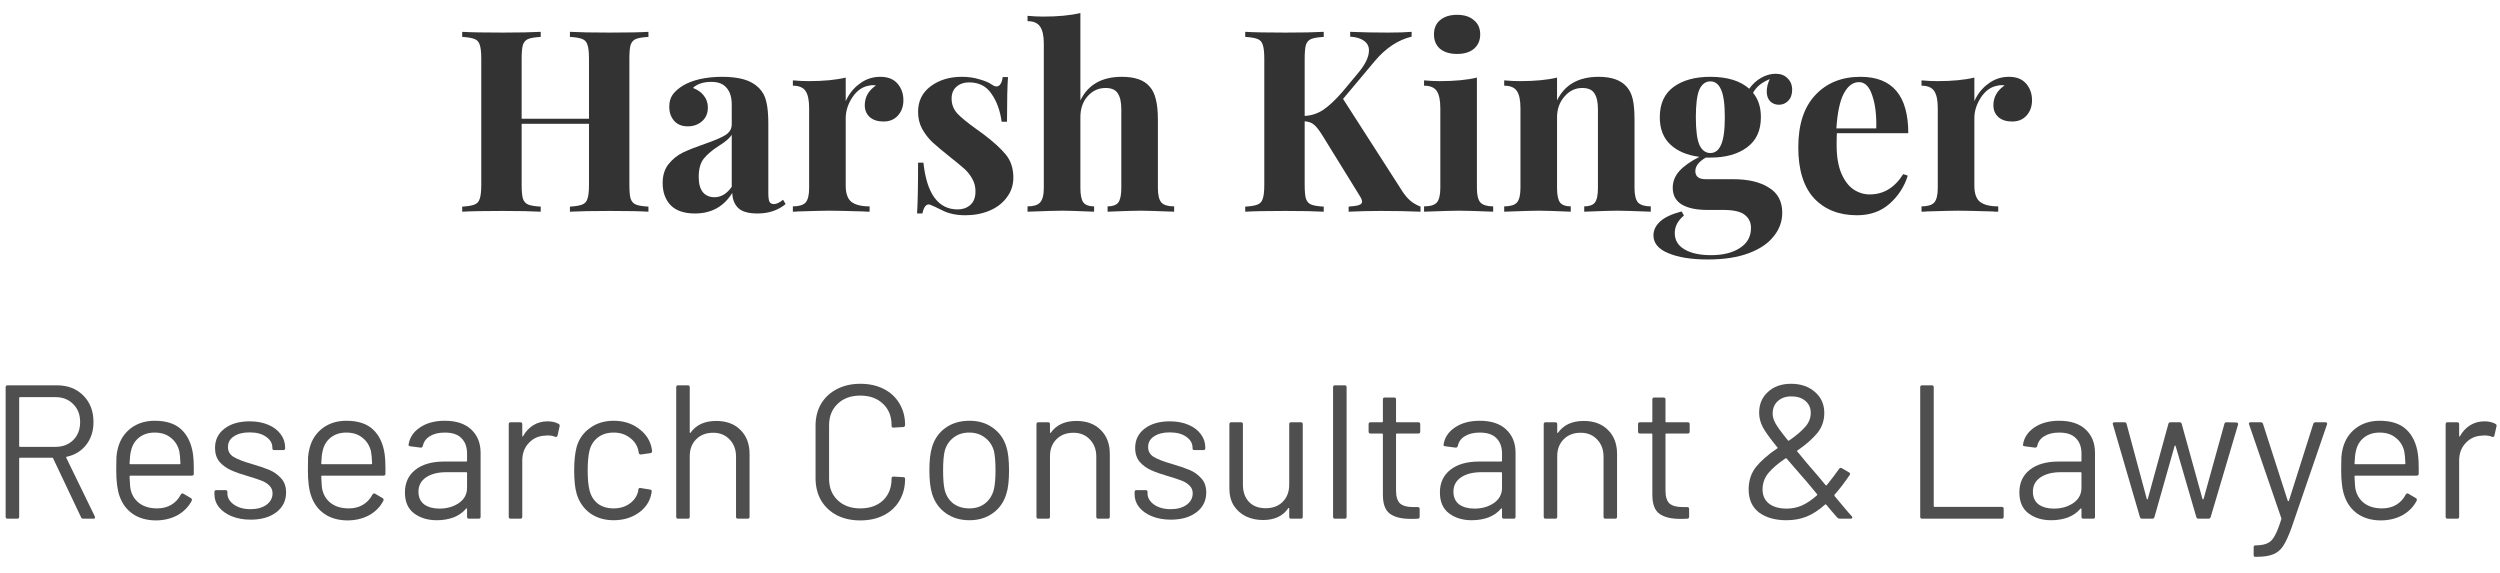 <svg width="109" height="25" viewBox="0 0 109 25" fill="none" xmlns="http://www.w3.org/2000/svg">
<path d="M28.272 1.609C28.021 1.624 27.84 1.654 27.729 1.698C27.618 1.742 27.541 1.827 27.496 1.953C27.459 2.078 27.441 2.281 27.441 2.562V8.056C27.441 8.337 27.459 8.54 27.496 8.665C27.541 8.791 27.618 8.876 27.729 8.92C27.84 8.965 28.021 8.994 28.272 9.009V9.23C27.91 9.208 27.349 9.197 26.588 9.197C25.842 9.197 25.262 9.208 24.849 9.23V9.009C25.093 8.994 25.27 8.965 25.381 8.92C25.499 8.876 25.576 8.791 25.613 8.665C25.658 8.54 25.68 8.337 25.68 8.056V5.398H22.744V8.056C22.744 8.337 22.763 8.54 22.8 8.665C22.844 8.791 22.922 8.876 23.032 8.92C23.143 8.965 23.324 8.994 23.575 9.009V9.23C23.176 9.208 22.619 9.197 21.902 9.197C21.112 9.197 20.529 9.208 20.152 9.23V9.009C20.396 8.994 20.573 8.965 20.684 8.92C20.802 8.876 20.88 8.791 20.917 8.665C20.961 8.54 20.983 8.337 20.983 8.056V2.562C20.983 2.281 20.961 2.078 20.917 1.953C20.88 1.827 20.802 1.742 20.684 1.698C20.573 1.654 20.396 1.624 20.152 1.609V1.388C20.529 1.41 21.112 1.421 21.902 1.421C22.619 1.421 23.176 1.41 23.575 1.388V1.609C23.324 1.624 23.143 1.654 23.032 1.698C22.922 1.742 22.844 1.827 22.8 1.953C22.763 2.078 22.744 2.281 22.744 2.562V5.176H25.68V2.562C25.68 2.281 25.658 2.078 25.613 1.953C25.576 1.827 25.499 1.742 25.381 1.698C25.27 1.654 25.093 1.624 24.849 1.609V1.388C25.262 1.41 25.842 1.421 26.588 1.421C27.349 1.421 27.91 1.41 28.272 1.388V1.609Z" fill="#333333"/>
<path d="M30.298 9.308C29.826 9.308 29.471 9.186 29.235 8.942C29.006 8.699 28.892 8.377 28.892 7.979C28.892 7.646 28.976 7.373 29.146 7.159C29.323 6.937 29.534 6.768 29.778 6.649C30.029 6.531 30.346 6.406 30.73 6.273C31.136 6.133 31.432 6.007 31.616 5.896C31.808 5.778 31.904 5.619 31.904 5.42V4.556C31.904 4.246 31.831 4.006 31.683 3.836C31.543 3.659 31.321 3.57 31.018 3.57C30.664 3.57 30.394 3.659 30.21 3.836C30.416 3.91 30.575 4.021 30.686 4.168C30.804 4.316 30.863 4.489 30.863 4.689C30.863 4.94 30.778 5.139 30.608 5.287C30.439 5.435 30.232 5.509 29.988 5.509C29.73 5.509 29.53 5.427 29.39 5.265C29.25 5.102 29.18 4.899 29.18 4.656C29.18 4.449 29.227 4.275 29.323 4.135C29.427 3.987 29.582 3.851 29.789 3.725C29.988 3.607 30.232 3.515 30.52 3.448C30.815 3.382 31.136 3.349 31.483 3.349C31.845 3.349 32.159 3.385 32.425 3.459C32.691 3.533 32.912 3.659 33.09 3.836C33.252 3.998 33.359 4.198 33.411 4.434C33.47 4.67 33.499 4.992 33.499 5.398V8.411C33.499 8.588 33.514 8.713 33.544 8.787C33.581 8.861 33.647 8.898 33.743 8.898C33.854 8.898 33.987 8.835 34.142 8.71L34.253 8.898C33.92 9.171 33.514 9.308 33.034 9.308C32.628 9.308 32.344 9.227 32.181 9.064C32.019 8.902 31.934 8.684 31.927 8.411C31.557 9.009 31.015 9.308 30.298 9.308ZM31.151 8.599C31.439 8.599 31.69 8.448 31.904 8.145V5.874C31.816 6.022 31.628 6.184 31.34 6.361C31.052 6.546 30.834 6.731 30.686 6.915C30.538 7.1 30.464 7.366 30.464 7.713C30.464 8.016 30.527 8.241 30.653 8.389C30.778 8.529 30.944 8.599 31.151 8.599Z" fill="#333333"/>
<path d="M38.38 3.349C38.712 3.349 38.963 3.448 39.133 3.648C39.303 3.847 39.388 4.087 39.388 4.368C39.388 4.641 39.307 4.866 39.144 5.043C38.989 5.213 38.782 5.298 38.524 5.298C38.273 5.298 38.073 5.235 37.926 5.11C37.778 4.977 37.704 4.803 37.704 4.589C37.704 4.235 37.867 3.947 38.191 3.725C38.162 3.718 38.118 3.714 38.059 3.714C37.985 3.714 37.926 3.721 37.881 3.736C37.601 3.781 37.361 3.95 37.161 4.246C36.969 4.541 36.873 4.844 36.873 5.154V8.089C36.873 8.429 36.955 8.665 37.117 8.798C37.287 8.931 37.553 8.998 37.915 8.998V9.23C37.811 9.23 37.726 9.227 37.66 9.219C36.907 9.197 36.404 9.186 36.153 9.186C35.954 9.186 35.5 9.197 34.791 9.219C34.732 9.227 34.658 9.23 34.569 9.23V8.998C34.835 8.998 35.02 8.942 35.123 8.832C35.227 8.713 35.278 8.503 35.278 8.2V4.711C35.278 4.371 35.227 4.124 35.123 3.969C35.02 3.814 34.835 3.736 34.569 3.736V3.504C34.806 3.526 35.035 3.537 35.256 3.537C35.913 3.537 36.452 3.485 36.873 3.382V4.412C37.014 4.094 37.217 3.84 37.483 3.648C37.748 3.448 38.047 3.349 38.38 3.349Z" fill="#333333"/>
<path d="M41.933 3.349C42.214 3.349 42.472 3.385 42.709 3.459C42.945 3.526 43.126 3.603 43.251 3.692C43.325 3.744 43.392 3.769 43.451 3.769C43.517 3.769 43.573 3.736 43.617 3.67C43.669 3.596 43.702 3.493 43.717 3.36H43.949C43.92 3.736 43.905 4.386 43.905 5.309H43.672C43.606 4.822 43.458 4.416 43.229 4.091C43.008 3.758 42.683 3.592 42.255 3.592C42.033 3.592 41.848 3.655 41.701 3.781C41.56 3.906 41.49 4.08 41.49 4.301C41.49 4.552 41.575 4.77 41.745 4.955C41.915 5.132 42.181 5.35 42.542 5.608L42.864 5.841C43.314 6.181 43.647 6.483 43.861 6.749C44.075 7.015 44.182 7.347 44.182 7.746C44.182 8.071 44.086 8.359 43.894 8.61C43.709 8.861 43.458 9.053 43.141 9.186C42.823 9.319 42.472 9.385 42.088 9.385C41.682 9.385 41.335 9.308 41.047 9.153C40.811 9.035 40.641 8.957 40.538 8.92C40.464 8.898 40.397 8.924 40.338 8.998C40.286 9.064 40.246 9.168 40.216 9.308H39.984C40.013 8.887 40.028 8.149 40.028 7.093H40.261C40.408 8.451 40.907 9.131 41.756 9.131C41.97 9.131 42.151 9.068 42.299 8.942C42.454 8.809 42.531 8.61 42.531 8.344C42.531 8.137 42.483 7.953 42.387 7.79C42.299 7.628 42.184 7.484 42.044 7.358C41.904 7.233 41.693 7.059 41.413 6.838C41.08 6.572 40.826 6.358 40.648 6.195C40.478 6.033 40.331 5.841 40.205 5.619C40.087 5.398 40.028 5.15 40.028 4.877C40.028 4.405 40.213 4.032 40.582 3.758C40.951 3.485 41.402 3.349 41.933 3.349Z" fill="#333333"/>
<path d="M47.105 4.379C47.438 3.692 48.039 3.349 48.911 3.349C49.487 3.349 49.893 3.493 50.129 3.781C50.255 3.921 50.343 4.105 50.395 4.334C50.454 4.556 50.484 4.851 50.484 5.221V8.2C50.484 8.503 50.535 8.713 50.639 8.832C50.742 8.942 50.927 8.998 51.193 8.998V9.23C50.425 9.201 49.937 9.186 49.73 9.186C49.479 9.186 48.999 9.201 48.291 9.23V8.998C48.512 8.998 48.667 8.942 48.756 8.832C48.844 8.713 48.889 8.503 48.889 8.2V4.755C48.889 4.453 48.837 4.224 48.734 4.069C48.638 3.913 48.46 3.836 48.202 3.836C47.892 3.836 47.63 3.958 47.415 4.201C47.209 4.438 47.105 4.741 47.105 5.11V8.2C47.105 8.503 47.15 8.713 47.238 8.832C47.327 8.942 47.482 8.998 47.703 8.998V9.23C46.995 9.201 46.537 9.186 46.33 9.186C46.079 9.186 45.569 9.201 44.801 9.23V8.998C45.06 8.998 45.241 8.942 45.344 8.832C45.455 8.713 45.51 8.503 45.51 8.2V1.897C45.51 1.558 45.455 1.31 45.344 1.155C45.241 1 45.06 0.923 44.801 0.923V0.69C45.038 0.712 45.267 0.723 45.488 0.723C46.13 0.723 46.67 0.672 47.105 0.568V4.379Z" fill="#333333"/>
<path d="M61.138 8.333C61.248 8.503 61.363 8.64 61.481 8.743C61.599 8.846 61.751 8.935 61.935 9.009V9.23C61.418 9.208 60.842 9.197 60.207 9.197C59.72 9.197 59.251 9.208 58.8 9.23V9.009C59.007 8.994 59.155 8.972 59.243 8.942C59.339 8.913 59.387 8.861 59.387 8.787C59.387 8.728 59.347 8.636 59.266 8.51L57.659 5.907C57.512 5.671 57.386 5.512 57.283 5.431C57.187 5.35 57.054 5.302 56.884 5.287V8.056C56.884 8.337 56.903 8.54 56.939 8.665C56.984 8.791 57.061 8.876 57.172 8.92C57.283 8.965 57.464 8.994 57.715 9.009V9.23C57.316 9.208 56.758 9.197 56.042 9.197C55.252 9.197 54.669 9.208 54.292 9.23V9.009C54.536 8.994 54.713 8.965 54.824 8.92C54.942 8.876 55.019 8.791 55.056 8.665C55.101 8.54 55.123 8.337 55.123 8.056V2.562C55.123 2.281 55.101 2.078 55.056 1.953C55.019 1.827 54.942 1.742 54.824 1.698C54.713 1.654 54.536 1.624 54.292 1.609V1.388C54.669 1.41 55.252 1.421 56.042 1.421C56.758 1.421 57.316 1.41 57.715 1.388V1.609C57.464 1.624 57.283 1.654 57.172 1.698C57.061 1.742 56.984 1.827 56.939 1.953C56.903 2.078 56.884 2.281 56.884 2.562V5.054C57.179 5.04 57.449 4.951 57.693 4.789C57.936 4.626 58.213 4.368 58.523 4.013L59.177 3.227C59.517 2.835 59.687 2.492 59.687 2.196C59.687 2.019 59.613 1.879 59.465 1.776C59.325 1.672 59.125 1.613 58.867 1.598V1.388C59.406 1.41 59.952 1.421 60.506 1.421C60.934 1.421 61.282 1.41 61.547 1.388V1.598C60.957 1.739 60.421 2.093 59.941 2.662L58.557 4.312L61.138 8.333Z" fill="#333333"/>
<path d="M63.529 0.646C63.839 0.646 64.083 0.723 64.26 0.878C64.444 1.026 64.537 1.233 64.537 1.499C64.537 1.764 64.444 1.975 64.26 2.13C64.083 2.278 63.839 2.352 63.529 2.352C63.219 2.352 62.971 2.278 62.787 2.13C62.609 1.975 62.521 1.764 62.521 1.499C62.521 1.233 62.609 1.026 62.787 0.878C62.971 0.723 63.219 0.646 63.529 0.646ZM64.393 8.2C64.393 8.503 64.444 8.713 64.548 8.832C64.659 8.942 64.843 8.998 65.102 8.998V9.23C64.363 9.201 63.872 9.186 63.628 9.186C63.4 9.186 62.886 9.201 62.089 9.23V8.998C62.355 8.998 62.539 8.942 62.643 8.832C62.746 8.713 62.798 8.503 62.798 8.2V4.711C62.798 4.371 62.746 4.124 62.643 3.969C62.539 3.814 62.355 3.736 62.089 3.736V3.504C62.325 3.526 62.554 3.537 62.776 3.537C63.433 3.537 63.972 3.485 64.393 3.382V8.2Z" fill="#333333"/>
<path d="M69.703 3.349C70.265 3.349 70.671 3.493 70.922 3.781C71.047 3.921 71.136 4.102 71.188 4.323C71.239 4.545 71.265 4.844 71.265 5.221V8.2C71.265 8.503 71.317 8.713 71.42 8.832C71.531 8.942 71.716 8.998 71.974 8.998V9.23C71.236 9.201 70.748 9.186 70.512 9.186C70.29 9.186 69.81 9.201 69.072 9.23V8.998C69.293 8.998 69.449 8.942 69.537 8.832C69.626 8.713 69.67 8.503 69.67 8.2V4.755C69.67 4.453 69.618 4.224 69.515 4.069C69.419 3.913 69.242 3.836 68.983 3.836C68.681 3.836 68.422 3.961 68.208 4.213C67.994 4.456 67.887 4.759 67.887 5.121V8.2C67.887 8.503 67.931 8.713 68.02 8.832C68.108 8.942 68.263 8.998 68.485 8.998V9.23C67.805 9.201 67.348 9.186 67.111 9.186C66.89 9.186 66.38 9.201 65.583 9.23V8.998C65.849 8.998 66.033 8.942 66.137 8.832C66.24 8.713 66.292 8.503 66.292 8.2V4.711C66.292 4.371 66.24 4.124 66.137 3.969C66.033 3.814 65.849 3.736 65.583 3.736V3.504C65.819 3.526 66.048 3.537 66.269 3.537C66.927 3.537 67.466 3.485 67.887 3.382V4.379C68.219 3.692 68.825 3.349 69.703 3.349Z" fill="#333333"/>
<path d="M77.562 4.567C77.414 4.567 77.288 4.519 77.185 4.423C77.082 4.32 77.03 4.176 77.03 3.991C77.03 3.814 77.074 3.633 77.163 3.448C76.986 3.522 76.838 3.607 76.72 3.703C76.609 3.792 76.513 3.906 76.432 4.046C76.661 4.32 76.775 4.674 76.775 5.11C76.775 5.693 76.572 6.133 76.166 6.428C75.767 6.723 75.236 6.871 74.571 6.871H74.371C74.069 7.048 73.917 7.244 73.917 7.458C73.917 7.694 74.065 7.813 74.36 7.813H75.568C76.218 7.813 76.735 7.934 77.119 8.178C77.51 8.414 77.706 8.78 77.706 9.275C77.706 9.651 77.584 9.991 77.34 10.294C77.104 10.604 76.742 10.851 76.254 11.036C75.767 11.221 75.169 11.313 74.46 11.313C73.744 11.313 73.168 11.221 72.732 11.036C72.304 10.859 72.09 10.6 72.09 10.261C72.09 10.032 72.193 9.825 72.4 9.64C72.606 9.463 72.913 9.323 73.319 9.219L73.419 9.397C73.153 9.618 73.02 9.873 73.02 10.161C73.02 10.471 73.16 10.707 73.441 10.87C73.722 11.04 74.109 11.125 74.604 11.125C75.121 11.125 75.538 11.021 75.856 10.814C76.181 10.608 76.343 10.316 76.343 9.939C76.343 9.696 76.251 9.504 76.066 9.363C75.889 9.223 75.575 9.153 75.125 9.153H74.438C73.965 9.153 73.596 9.075 73.33 8.92C73.064 8.758 72.931 8.514 72.931 8.189C72.931 7.916 73.027 7.672 73.219 7.458C73.411 7.244 73.703 7.037 74.094 6.838C73.563 6.771 73.142 6.594 72.832 6.306C72.522 6.018 72.367 5.619 72.367 5.11C72.367 4.526 72.566 4.087 72.965 3.792C73.371 3.496 73.906 3.349 74.571 3.349C75.309 3.349 75.874 3.522 76.266 3.869C76.406 3.67 76.579 3.511 76.786 3.393C76.993 3.275 77.204 3.216 77.418 3.216C77.639 3.216 77.813 3.282 77.938 3.415C78.071 3.541 78.138 3.707 78.138 3.913C78.138 4.12 78.079 4.283 77.96 4.401C77.85 4.512 77.717 4.567 77.562 4.567ZM74.571 6.672C74.778 6.672 74.933 6.553 75.036 6.317C75.147 6.081 75.202 5.678 75.202 5.11C75.202 4.541 75.147 4.139 75.036 3.902C74.933 3.666 74.778 3.548 74.571 3.548C74.364 3.548 74.205 3.666 74.094 3.902C73.991 4.139 73.939 4.541 73.939 5.11C73.939 5.678 73.991 6.081 74.094 6.317C74.205 6.553 74.364 6.672 74.571 6.672Z" fill="#333333"/>
<path d="M81.517 8.477C82.123 8.477 82.61 8.182 82.98 7.591L83.179 7.657C83.031 8.137 82.765 8.547 82.381 8.887C82.005 9.219 81.532 9.385 80.963 9.385C80.181 9.385 79.557 9.138 79.091 8.643C78.634 8.141 78.405 7.403 78.405 6.428C78.405 5.431 78.652 4.67 79.147 4.146C79.642 3.614 80.299 3.349 81.119 3.349C82.507 3.349 83.201 4.168 83.201 5.808H80.088C80.081 5.918 80.077 6.092 80.077 6.328C80.077 6.816 80.144 7.222 80.277 7.547C80.417 7.872 80.594 8.108 80.808 8.256C81.03 8.403 81.266 8.477 81.517 8.477ZM81.052 3.581C80.786 3.581 80.565 3.747 80.388 4.08C80.218 4.405 80.111 4.91 80.066 5.597H81.805C81.82 5.014 81.761 4.534 81.628 4.157C81.503 3.773 81.311 3.581 81.052 3.581Z" fill="#333333"/>
<path d="M87.588 3.349C87.92 3.349 88.171 3.448 88.341 3.648C88.511 3.847 88.596 4.087 88.596 4.368C88.596 4.641 88.515 4.866 88.352 5.043C88.197 5.213 87.99 5.298 87.732 5.298C87.481 5.298 87.282 5.235 87.134 5.11C86.986 4.977 86.912 4.803 86.912 4.589C86.912 4.235 87.075 3.947 87.4 3.725C87.37 3.718 87.326 3.714 87.267 3.714C87.193 3.714 87.134 3.721 87.09 3.736C86.809 3.781 86.569 3.95 86.37 4.246C86.178 4.541 86.082 4.844 86.082 5.154V8.089C86.082 8.429 86.163 8.665 86.325 8.798C86.495 8.931 86.761 8.998 87.123 8.998V9.23C87.019 9.23 86.934 9.227 86.868 9.219C86.115 9.197 85.613 9.186 85.362 9.186C85.162 9.186 84.708 9.197 83.999 9.219C83.94 9.227 83.866 9.23 83.778 9.23V8.998C84.043 8.998 84.228 8.942 84.331 8.832C84.435 8.713 84.487 8.503 84.487 8.2V4.711C84.487 4.371 84.435 4.124 84.331 3.969C84.228 3.814 84.043 3.736 83.778 3.736V3.504C84.014 3.526 84.243 3.537 84.464 3.537C85.122 3.537 85.661 3.485 86.082 3.382V4.412C86.222 4.094 86.425 3.84 86.691 3.648C86.957 3.448 87.256 3.349 87.588 3.349Z" fill="#333333"/>
<path d="M3.636 22.615C3.586 22.615 3.553 22.596 3.536 22.557L2.315 19.982C2.309 19.965 2.298 19.957 2.281 19.957H0.869C0.847 19.957 0.836 19.968 0.836 19.99V22.532C0.836 22.587 0.808 22.615 0.753 22.615H0.329C0.274 22.615 0.246 22.587 0.246 22.532V16.883C0.246 16.827 0.274 16.8 0.329 16.8H2.481C2.957 16.8 3.342 16.949 3.636 17.248C3.929 17.542 4.076 17.927 4.076 18.403C4.076 18.791 3.971 19.12 3.76 19.392C3.55 19.663 3.265 19.838 2.905 19.915C2.882 19.926 2.877 19.94 2.888 19.957L4.134 22.515C4.14 22.526 4.142 22.54 4.142 22.557C4.142 22.596 4.12 22.615 4.076 22.615H3.636ZM0.869 17.315C0.847 17.315 0.836 17.326 0.836 17.348V19.45C0.836 19.472 0.847 19.483 0.869 19.483H2.414C2.736 19.483 2.996 19.383 3.195 19.184C3.395 18.985 3.494 18.724 3.494 18.403C3.494 18.082 3.395 17.822 3.195 17.622C2.996 17.417 2.736 17.315 2.414 17.315H0.869Z" fill="#4F4F4F"/>
<path d="M8.416 19.807C8.438 19.962 8.449 20.156 8.449 20.389V20.654C8.449 20.71 8.421 20.738 8.366 20.738H5.682C5.66 20.738 5.649 20.749 5.649 20.771C5.66 21.076 5.677 21.272 5.699 21.361C5.76 21.61 5.89 21.806 6.09 21.951C6.289 22.095 6.544 22.166 6.854 22.166C7.086 22.166 7.291 22.114 7.469 22.009C7.646 21.904 7.784 21.754 7.884 21.56C7.917 21.51 7.956 21.499 8 21.527L8.324 21.718C8.369 21.746 8.38 21.784 8.358 21.834C8.219 22.1 8.011 22.311 7.734 22.466C7.458 22.615 7.139 22.69 6.779 22.69C6.386 22.684 6.056 22.59 5.79 22.407C5.525 22.225 5.334 21.97 5.217 21.643C5.118 21.377 5.068 20.995 5.068 20.497C5.068 20.264 5.07 20.076 5.076 19.932C5.087 19.782 5.109 19.649 5.142 19.533C5.237 19.173 5.425 18.885 5.707 18.669C5.995 18.453 6.342 18.345 6.746 18.345C7.25 18.345 7.638 18.472 7.909 18.727C8.18 18.982 8.349 19.342 8.416 19.807ZM6.746 18.86C6.474 18.86 6.247 18.932 6.065 19.076C5.887 19.215 5.771 19.403 5.716 19.641C5.682 19.757 5.66 19.946 5.649 20.206C5.649 20.228 5.66 20.239 5.682 20.239H7.834C7.856 20.239 7.867 20.228 7.867 20.206C7.856 19.957 7.84 19.779 7.818 19.674C7.757 19.425 7.632 19.228 7.444 19.084C7.261 18.935 7.028 18.86 6.746 18.86Z" fill="#4F4F4F"/>
<path d="M10.928 22.657C10.618 22.657 10.341 22.607 10.097 22.507C9.859 22.407 9.674 22.274 9.541 22.108C9.413 21.942 9.35 21.757 9.35 21.552V21.452C9.35 21.397 9.377 21.369 9.433 21.369H9.831C9.887 21.369 9.915 21.397 9.915 21.452V21.518C9.915 21.701 10.009 21.862 10.197 22C10.391 22.133 10.632 22.2 10.92 22.2C11.208 22.2 11.44 22.136 11.618 22.009C11.795 21.876 11.883 21.71 11.883 21.51C11.883 21.372 11.836 21.258 11.742 21.17C11.654 21.081 11.546 21.012 11.418 20.962C11.296 20.912 11.105 20.848 10.845 20.771C10.535 20.682 10.28 20.594 10.081 20.505C9.881 20.416 9.712 20.294 9.574 20.14C9.441 19.979 9.375 19.777 9.375 19.533C9.375 19.178 9.513 18.896 9.79 18.686C10.067 18.475 10.432 18.37 10.887 18.37C11.191 18.37 11.46 18.42 11.692 18.519C11.931 18.619 12.113 18.758 12.241 18.935C12.368 19.107 12.432 19.3 12.432 19.516V19.541C12.432 19.597 12.404 19.624 12.349 19.624H11.958C11.903 19.624 11.875 19.597 11.875 19.541V19.516C11.875 19.328 11.784 19.17 11.601 19.043C11.424 18.915 11.183 18.852 10.878 18.852C10.596 18.852 10.369 18.91 10.197 19.026C10.025 19.137 9.939 19.292 9.939 19.491C9.939 19.68 10.023 19.824 10.189 19.924C10.355 20.023 10.612 20.123 10.961 20.223C11.283 20.317 11.543 20.405 11.742 20.488C11.942 20.572 12.113 20.693 12.257 20.854C12.401 21.009 12.473 21.214 12.473 21.469C12.473 21.829 12.332 22.117 12.05 22.333C11.767 22.549 11.393 22.657 10.928 22.657Z" fill="#4F4F4F"/>
<path d="M16.772 19.807C16.794 19.962 16.805 20.156 16.805 20.389V20.654C16.805 20.71 16.778 20.738 16.722 20.738H14.039C14.017 20.738 14.006 20.749 14.006 20.771C14.017 21.076 14.033 21.272 14.056 21.361C14.116 21.61 14.247 21.806 14.446 21.951C14.645 22.095 14.9 22.166 15.21 22.166C15.443 22.166 15.648 22.114 15.825 22.009C16.002 21.904 16.141 21.754 16.241 21.56C16.274 21.51 16.312 21.499 16.357 21.527L16.681 21.718C16.725 21.746 16.736 21.784 16.714 21.834C16.576 22.1 16.368 22.311 16.091 22.466C15.814 22.615 15.495 22.69 15.136 22.69C14.742 22.684 14.413 22.59 14.147 22.407C13.881 22.225 13.69 21.97 13.574 21.643C13.474 21.377 13.424 20.995 13.424 20.497C13.424 20.264 13.427 20.076 13.432 19.932C13.444 19.782 13.466 19.649 13.499 19.533C13.593 19.173 13.781 18.885 14.064 18.669C14.352 18.453 14.698 18.345 15.102 18.345C15.606 18.345 15.994 18.472 16.265 18.727C16.537 18.982 16.706 19.342 16.772 19.807ZM15.102 18.86C14.831 18.86 14.604 18.932 14.421 19.076C14.244 19.215 14.127 19.403 14.072 19.641C14.039 19.757 14.017 19.946 14.006 20.206C14.006 20.228 14.017 20.239 14.039 20.239H16.191C16.213 20.239 16.224 20.228 16.224 20.206C16.213 19.957 16.196 19.779 16.174 19.674C16.113 19.425 15.988 19.228 15.8 19.084C15.617 18.935 15.385 18.86 15.102 18.86Z" fill="#4F4F4F"/>
<path d="M19.392 18.345C19.89 18.345 20.275 18.472 20.547 18.727C20.818 18.982 20.954 19.32 20.954 19.741V22.532C20.954 22.587 20.926 22.615 20.87 22.615H20.447C20.391 22.615 20.364 22.587 20.364 22.532V22.192C20.364 22.18 20.358 22.172 20.347 22.166C20.342 22.161 20.333 22.164 20.322 22.175C20.184 22.341 20.004 22.468 19.782 22.557C19.561 22.64 19.314 22.682 19.043 22.682C18.65 22.682 18.32 22.582 18.054 22.383C17.788 22.183 17.655 21.878 17.655 21.469C17.655 21.053 17.805 20.727 18.104 20.488C18.409 20.245 18.83 20.123 19.367 20.123H20.331C20.353 20.123 20.364 20.112 20.364 20.09V19.774C20.364 19.491 20.283 19.27 20.123 19.109C19.968 18.943 19.724 18.86 19.392 18.86C19.126 18.86 18.91 18.913 18.744 19.018C18.578 19.118 18.475 19.259 18.436 19.442C18.42 19.497 18.387 19.522 18.337 19.516L17.888 19.458C17.827 19.447 17.802 19.425 17.813 19.392C17.858 19.082 18.024 18.83 18.312 18.636C18.6 18.442 18.96 18.345 19.392 18.345ZM19.159 22.175C19.486 22.175 19.768 22.095 20.006 21.934C20.245 21.768 20.364 21.546 20.364 21.269V20.621C20.364 20.599 20.353 20.588 20.331 20.588H19.458C19.093 20.588 18.799 20.663 18.578 20.812C18.356 20.962 18.245 21.17 18.245 21.436C18.245 21.679 18.328 21.865 18.494 21.992C18.666 22.114 18.888 22.175 19.159 22.175Z" fill="#4F4F4F"/>
<path d="M23.876 18.37C24.059 18.37 24.216 18.406 24.349 18.478C24.394 18.5 24.41 18.536 24.399 18.586L24.308 18.993C24.291 19.048 24.255 19.065 24.2 19.043C24.106 19.004 23.998 18.985 23.876 18.985L23.768 18.993C23.48 19.004 23.242 19.112 23.053 19.317C22.865 19.516 22.771 19.771 22.771 20.081V22.532C22.771 22.587 22.743 22.615 22.688 22.615H22.264C22.209 22.615 22.181 22.587 22.181 22.532V18.494C22.181 18.439 22.209 18.411 22.264 18.411H22.688C22.743 18.411 22.771 18.439 22.771 18.494V19.001C22.771 19.018 22.774 19.029 22.779 19.035C22.79 19.035 22.799 19.029 22.804 19.018C22.92 18.813 23.067 18.655 23.244 18.544C23.427 18.428 23.638 18.37 23.876 18.37Z" fill="#4F4F4F"/>
<path d="M26.753 22.682C26.355 22.682 26.011 22.579 25.723 22.374C25.441 22.164 25.247 21.881 25.142 21.527C25.07 21.283 25.034 20.94 25.034 20.497C25.034 20.098 25.07 19.76 25.142 19.483C25.241 19.14 25.435 18.866 25.723 18.661C26.011 18.45 26.355 18.345 26.753 18.345C27.158 18.345 27.507 18.447 27.8 18.652C28.099 18.857 28.293 19.112 28.382 19.417C28.409 19.516 28.426 19.599 28.431 19.666V19.683C28.431 19.721 28.407 19.746 28.357 19.757L27.941 19.816H27.925C27.886 19.816 27.861 19.791 27.85 19.741L27.825 19.616C27.775 19.406 27.653 19.228 27.459 19.084C27.266 18.935 27.03 18.86 26.753 18.86C26.477 18.86 26.244 18.935 26.055 19.084C25.873 19.228 25.754 19.422 25.698 19.666C25.648 19.876 25.623 20.156 25.623 20.505C25.623 20.87 25.648 21.153 25.698 21.352C25.754 21.602 25.873 21.801 26.055 21.951C26.244 22.095 26.477 22.166 26.753 22.166C27.025 22.166 27.257 22.097 27.451 21.959C27.651 21.815 27.775 21.632 27.825 21.41V21.377L27.833 21.344C27.839 21.289 27.872 21.267 27.933 21.278L28.34 21.344C28.395 21.355 28.421 21.386 28.415 21.436L28.382 21.602C28.299 21.923 28.108 22.183 27.808 22.383C27.509 22.582 27.158 22.682 26.753 22.682Z" fill="#4F4F4F"/>
<path d="M31.227 18.353C31.67 18.353 32.022 18.483 32.282 18.744C32.548 19.004 32.681 19.353 32.681 19.791V22.532C32.681 22.587 32.654 22.615 32.598 22.615H32.174C32.119 22.615 32.091 22.587 32.091 22.532V19.907C32.091 19.602 31.997 19.353 31.809 19.159C31.626 18.965 31.388 18.868 31.094 18.868C30.79 18.868 30.543 18.962 30.355 19.151C30.167 19.339 30.073 19.586 30.073 19.89V22.532C30.073 22.587 30.045 22.615 29.989 22.615H29.566C29.51 22.615 29.483 22.587 29.483 22.532V16.883C29.483 16.827 29.51 16.8 29.566 16.8H29.989C30.045 16.8 30.073 16.827 30.073 16.883V18.852C30.073 18.863 30.075 18.871 30.081 18.877C30.092 18.882 30.1 18.879 30.106 18.868C30.349 18.525 30.723 18.353 31.227 18.353Z" fill="#4F4F4F"/>
<path d="M37.51 22.69C37.123 22.69 36.782 22.615 36.488 22.466C36.195 22.311 35.965 22.095 35.799 21.818C35.638 21.535 35.558 21.211 35.558 20.846V18.561C35.558 18.201 35.638 17.883 35.799 17.606C35.965 17.329 36.195 17.115 36.488 16.966C36.782 16.811 37.123 16.733 37.51 16.733C37.898 16.733 38.239 16.808 38.532 16.958C38.826 17.107 39.053 17.318 39.213 17.589C39.379 17.86 39.462 18.173 39.462 18.528C39.462 18.555 39.454 18.578 39.438 18.594C39.421 18.611 39.402 18.619 39.379 18.619L38.956 18.644C38.9 18.644 38.873 18.619 38.873 18.569V18.544C38.873 18.151 38.748 17.838 38.499 17.606C38.249 17.367 37.92 17.248 37.51 17.248C37.1 17.248 36.771 17.367 36.522 17.606C36.272 17.844 36.148 18.157 36.148 18.544V20.87C36.148 21.258 36.272 21.571 36.522 21.809C36.771 22.047 37.1 22.166 37.51 22.166C37.92 22.166 38.249 22.05 38.499 21.818C38.748 21.579 38.873 21.264 38.873 20.87V20.854C38.873 20.804 38.9 20.779 38.956 20.779L39.379 20.804C39.435 20.804 39.462 20.829 39.462 20.879C39.462 21.239 39.379 21.557 39.213 21.834C39.053 22.106 38.826 22.316 38.532 22.466C38.239 22.615 37.898 22.69 37.51 22.69Z" fill="#4F4F4F"/>
<path d="M42.266 22.682C41.867 22.682 41.524 22.579 41.236 22.374C40.948 22.169 40.748 21.887 40.638 21.527C40.56 21.272 40.521 20.931 40.521 20.505C40.521 20.078 40.56 19.741 40.638 19.491C40.743 19.137 40.939 18.857 41.227 18.652C41.515 18.447 41.864 18.345 42.274 18.345C42.667 18.345 43.005 18.447 43.288 18.652C43.576 18.857 43.772 19.134 43.878 19.483C43.955 19.721 43.994 20.062 43.994 20.505C43.994 20.954 43.955 21.294 43.878 21.527C43.772 21.887 43.576 22.169 43.288 22.374C43.005 22.579 42.665 22.682 42.266 22.682ZM42.266 22.166C42.532 22.166 42.759 22.095 42.947 21.951C43.135 21.801 43.263 21.602 43.329 21.352C43.379 21.153 43.404 20.873 43.404 20.513C43.404 20.148 43.382 19.868 43.338 19.674C43.271 19.425 43.141 19.228 42.947 19.084C42.759 18.935 42.529 18.86 42.258 18.86C41.986 18.86 41.756 18.935 41.568 19.084C41.38 19.228 41.252 19.425 41.186 19.674C41.142 19.868 41.119 20.148 41.119 20.513C41.119 20.879 41.142 21.159 41.186 21.352C41.247 21.602 41.371 21.801 41.56 21.951C41.754 22.095 41.989 22.166 42.266 22.166Z" fill="#4F4F4F"/>
<path d="M46.934 18.353C47.377 18.353 47.729 18.483 47.989 18.744C48.255 19.004 48.388 19.353 48.388 19.791V22.532C48.388 22.587 48.36 22.615 48.305 22.615H47.881C47.826 22.615 47.798 22.587 47.798 22.532V19.907C47.798 19.602 47.704 19.353 47.516 19.159C47.333 18.965 47.095 18.868 46.801 18.868C46.497 18.868 46.25 18.962 46.062 19.151C45.874 19.339 45.779 19.586 45.779 19.89V22.532C45.779 22.587 45.752 22.615 45.696 22.615H45.273C45.217 22.615 45.19 22.587 45.19 22.532V18.494C45.19 18.439 45.217 18.411 45.273 18.411H45.696C45.752 18.411 45.779 18.439 45.779 18.494V18.852C45.779 18.863 45.782 18.871 45.788 18.877C45.799 18.882 45.807 18.879 45.813 18.868C46.056 18.525 46.43 18.353 46.934 18.353Z" fill="#4F4F4F"/>
<path d="M51.047 22.657C50.737 22.657 50.46 22.607 50.216 22.507C49.978 22.407 49.793 22.274 49.66 22.108C49.532 21.942 49.469 21.757 49.469 21.552V21.452C49.469 21.397 49.496 21.369 49.552 21.369H49.95C50.006 21.369 50.033 21.397 50.033 21.452V21.518C50.033 21.701 50.128 21.862 50.316 22C50.51 22.133 50.751 22.2 51.039 22.2C51.327 22.2 51.559 22.136 51.737 22.009C51.914 21.876 52.002 21.71 52.002 21.51C52.002 21.372 51.955 21.258 51.861 21.17C51.773 21.081 51.665 21.012 51.537 20.962C51.415 20.912 51.224 20.848 50.964 20.771C50.654 20.682 50.399 20.594 50.2 20.505C50 20.416 49.831 20.294 49.693 20.14C49.56 19.979 49.493 19.777 49.493 19.533C49.493 19.178 49.632 18.896 49.909 18.686C50.186 18.475 50.551 18.37 51.005 18.37C51.31 18.37 51.579 18.42 51.811 18.519C52.05 18.619 52.232 18.758 52.36 18.935C52.487 19.107 52.551 19.3 52.551 19.516V19.541C52.551 19.597 52.523 19.624 52.468 19.624H52.077C52.022 19.624 51.994 19.597 51.994 19.541V19.516C51.994 19.328 51.903 19.17 51.72 19.043C51.543 18.915 51.302 18.852 50.997 18.852C50.715 18.852 50.488 18.91 50.316 19.026C50.144 19.137 50.058 19.292 50.058 19.491C50.058 19.68 50.142 19.824 50.308 19.924C50.474 20.023 50.731 20.123 51.08 20.223C51.401 20.317 51.662 20.405 51.861 20.488C52.061 20.572 52.232 20.693 52.376 20.854C52.52 21.009 52.592 21.214 52.592 21.469C52.592 21.829 52.451 22.117 52.169 22.333C51.886 22.549 51.512 22.657 51.047 22.657Z" fill="#4F4F4F"/>
<path d="M56.21 18.494C56.21 18.439 56.237 18.411 56.293 18.411H56.717C56.772 18.411 56.8 18.439 56.8 18.494V22.532C56.8 22.587 56.772 22.615 56.717 22.615H56.293C56.237 22.615 56.21 22.587 56.21 22.532V22.175C56.21 22.164 56.204 22.155 56.193 22.15C56.182 22.144 56.174 22.147 56.168 22.158C55.936 22.502 55.567 22.673 55.063 22.673C54.797 22.673 54.551 22.621 54.324 22.515C54.102 22.405 53.925 22.247 53.792 22.042C53.665 21.837 53.601 21.59 53.601 21.302V18.494C53.601 18.439 53.629 18.411 53.684 18.411H54.108C54.163 18.411 54.191 18.439 54.191 18.494V21.128C54.191 21.444 54.28 21.696 54.457 21.884C54.634 22.067 54.875 22.158 55.18 22.158C55.495 22.158 55.745 22.064 55.927 21.876C56.116 21.688 56.21 21.438 56.21 21.128V18.494Z" fill="#4F4F4F"/>
<path d="M58.205 22.615C58.149 22.615 58.122 22.587 58.122 22.532V16.883C58.122 16.827 58.149 16.8 58.205 16.8H58.629C58.684 16.8 58.712 16.827 58.712 16.883V22.532C58.712 22.587 58.684 22.615 58.629 22.615H58.205Z" fill="#4F4F4F"/>
<path d="M61.922 18.819C61.922 18.874 61.895 18.902 61.839 18.902H60.9C60.878 18.902 60.867 18.913 60.867 18.935V21.386C60.867 21.651 60.925 21.84 61.042 21.951C61.163 22.056 61.352 22.108 61.607 22.108H61.814C61.87 22.108 61.897 22.136 61.897 22.192V22.532C61.897 22.587 61.87 22.615 61.814 22.615C61.748 22.621 61.645 22.623 61.507 22.623C61.108 22.623 60.806 22.549 60.601 22.399C60.396 22.25 60.294 21.973 60.294 21.568V18.935C60.294 18.913 60.283 18.902 60.261 18.902H59.754C59.699 18.902 59.671 18.874 59.671 18.819V18.494C59.671 18.439 59.699 18.411 59.754 18.411H60.261C60.283 18.411 60.294 18.4 60.294 18.378V17.415C60.294 17.359 60.322 17.331 60.377 17.331H60.784C60.84 17.331 60.867 17.359 60.867 17.415V18.378C60.867 18.4 60.878 18.411 60.9 18.411H61.839C61.895 18.411 61.922 18.439 61.922 18.494V18.819Z" fill="#4F4F4F"/>
<path d="M64.516 18.345C65.015 18.345 65.4 18.472 65.671 18.727C65.943 18.982 66.078 19.32 66.078 19.741V22.532C66.078 22.587 66.051 22.615 65.995 22.615H65.572C65.516 22.615 65.488 22.587 65.488 22.532V22.192C65.488 22.18 65.483 22.172 65.472 22.166C65.466 22.161 65.458 22.164 65.447 22.175C65.308 22.341 65.128 22.468 64.907 22.557C64.685 22.64 64.439 22.682 64.168 22.682C63.774 22.682 63.445 22.582 63.179 22.383C62.913 22.183 62.78 21.878 62.78 21.469C62.78 21.053 62.93 20.727 63.229 20.488C63.533 20.245 63.954 20.123 64.492 20.123H65.455C65.477 20.123 65.488 20.112 65.488 20.09V19.774C65.488 19.491 65.408 19.27 65.248 19.109C65.092 18.943 64.849 18.86 64.516 18.86C64.251 18.86 64.035 18.913 63.868 19.018C63.702 19.118 63.6 19.259 63.561 19.442C63.544 19.497 63.511 19.522 63.461 19.516L63.013 19.458C62.952 19.447 62.927 19.425 62.938 19.392C62.982 19.082 63.148 18.83 63.436 18.636C63.724 18.442 64.084 18.345 64.516 18.345ZM64.284 22.175C64.611 22.175 64.893 22.095 65.131 21.934C65.369 21.768 65.488 21.546 65.488 21.269V20.621C65.488 20.599 65.477 20.588 65.455 20.588H64.583C64.217 20.588 63.924 20.663 63.702 20.812C63.481 20.962 63.37 21.17 63.37 21.436C63.37 21.679 63.453 21.865 63.619 21.992C63.791 22.114 64.012 22.175 64.284 22.175Z" fill="#4F4F4F"/>
<path d="M69.05 18.353C69.493 18.353 69.845 18.483 70.105 18.744C70.371 19.004 70.504 19.353 70.504 19.791V22.532C70.504 22.587 70.477 22.615 70.421 22.615H69.997C69.942 22.615 69.914 22.587 69.914 22.532V19.907C69.914 19.602 69.82 19.353 69.632 19.159C69.449 18.965 69.211 18.868 68.917 18.868C68.613 18.868 68.366 18.962 68.178 19.151C67.99 19.339 67.895 19.586 67.895 19.89V22.532C67.895 22.587 67.868 22.615 67.812 22.615H67.389C67.333 22.615 67.306 22.587 67.306 22.532V18.494C67.306 18.439 67.333 18.411 67.389 18.411H67.812C67.868 18.411 67.895 18.439 67.895 18.494V18.852C67.895 18.863 67.898 18.871 67.904 18.877C67.915 18.882 67.923 18.879 67.929 18.868C68.172 18.525 68.546 18.353 69.05 18.353Z" fill="#4F4F4F"/>
<path d="M73.67 18.819C73.67 18.874 73.642 18.902 73.587 18.902H72.648C72.626 18.902 72.615 18.913 72.615 18.935V21.386C72.615 21.651 72.673 21.84 72.789 21.951C72.911 22.056 73.1 22.108 73.354 22.108H73.562C73.617 22.108 73.645 22.136 73.645 22.192V22.532C73.645 22.587 73.617 22.615 73.562 22.615C73.496 22.621 73.393 22.623 73.255 22.623C72.856 22.623 72.554 22.549 72.349 22.399C72.144 22.25 72.042 21.973 72.042 21.568V18.935C72.042 18.913 72.031 18.902 72.008 18.902H71.502C71.446 18.902 71.418 18.874 71.418 18.819V18.494C71.418 18.439 71.446 18.411 71.502 18.411H72.008C72.031 18.411 72.042 18.4 72.042 18.378V17.415C72.042 17.359 72.069 17.331 72.125 17.331H72.532C72.587 17.331 72.615 17.359 72.615 17.415V18.378C72.615 18.4 72.626 18.411 72.648 18.411H73.587C73.642 18.411 73.67 18.439 73.67 18.494V18.819Z" fill="#4F4F4F"/>
<path d="M80.744 22.515C80.755 22.526 80.76 22.543 80.76 22.565C80.76 22.576 80.755 22.587 80.744 22.599C80.733 22.61 80.716 22.615 80.694 22.615H80.204C80.17 22.615 80.137 22.599 80.104 22.565C79.893 22.327 79.733 22.139 79.622 22C79.605 21.984 79.589 21.984 79.572 22C79.306 22.238 79.038 22.413 78.766 22.524C78.501 22.629 78.207 22.682 77.886 22.682C77.393 22.682 76.994 22.568 76.689 22.341C76.39 22.108 76.241 21.773 76.241 21.336C76.241 20.954 76.349 20.627 76.565 20.355C76.786 20.084 77.094 19.815 77.487 19.55C77.515 19.538 77.517 19.525 77.495 19.508C77.174 19.115 76.961 18.819 76.856 18.619C76.75 18.414 76.698 18.206 76.698 17.996C76.698 17.625 76.825 17.323 77.08 17.09C77.335 16.852 77.672 16.733 78.093 16.733C78.514 16.733 78.861 16.852 79.132 17.09C79.403 17.323 79.539 17.628 79.539 18.004C79.539 18.342 79.436 18.636 79.232 18.885C79.027 19.134 78.739 19.386 78.368 19.641C78.345 19.646 78.343 19.66 78.359 19.683C78.614 19.998 78.933 20.375 79.315 20.812C79.453 20.984 79.547 21.098 79.597 21.153C79.614 21.17 79.63 21.17 79.647 21.153C79.863 20.882 80.043 20.643 80.187 20.439C80.22 20.394 80.259 20.386 80.303 20.414L80.619 20.596C80.669 20.63 80.677 20.668 80.644 20.713C80.411 21.056 80.19 21.344 79.979 21.577V21.593C79.979 21.61 79.99 21.632 80.013 21.66C79.99 21.632 80.184 21.862 80.594 22.349L80.744 22.515ZM78.11 17.282C77.861 17.282 77.661 17.351 77.512 17.489C77.362 17.622 77.288 17.805 77.288 18.038C77.288 18.171 77.329 18.312 77.412 18.461C77.495 18.611 77.675 18.857 77.952 19.201C77.969 19.217 77.985 19.22 78.002 19.209C78.307 18.998 78.539 18.802 78.7 18.619C78.866 18.436 78.949 18.231 78.949 18.004C78.949 17.788 78.872 17.614 78.716 17.481C78.561 17.348 78.359 17.282 78.11 17.282ZM77.902 22.175C78.141 22.175 78.365 22.128 78.575 22.034C78.791 21.934 79.007 21.787 79.223 21.593C79.24 21.577 79.24 21.56 79.223 21.544L78.933 21.195C78.783 21.012 78.669 20.879 78.592 20.796L77.894 19.99C77.888 19.973 77.875 19.971 77.853 19.982C77.531 20.198 77.282 20.411 77.105 20.621C76.933 20.832 76.847 21.07 76.847 21.336C76.847 21.602 76.941 21.809 77.13 21.959C77.318 22.103 77.576 22.175 77.902 22.175Z" fill="#4F4F4F"/>
<path d="M83.804 22.615C83.749 22.615 83.721 22.587 83.721 22.532V16.883C83.721 16.827 83.749 16.8 83.804 16.8H84.228C84.283 16.8 84.311 16.827 84.311 16.883V22.067C84.311 22.089 84.322 22.1 84.344 22.1H87.277C87.332 22.1 87.36 22.128 87.36 22.183V22.532C87.36 22.587 87.332 22.615 87.277 22.615H83.804Z" fill="#4F4F4F"/>
<path d="M89.78 18.345C90.279 18.345 90.664 18.472 90.935 18.727C91.207 18.982 91.342 19.32 91.342 19.741V22.532C91.342 22.587 91.315 22.615 91.259 22.615H90.835C90.78 22.615 90.752 22.587 90.752 22.532V22.192C90.752 22.18 90.747 22.172 90.736 22.166C90.73 22.161 90.722 22.164 90.711 22.175C90.572 22.341 90.392 22.468 90.171 22.557C89.949 22.64 89.703 22.682 89.431 22.682C89.038 22.682 88.709 22.582 88.443 22.383C88.177 22.183 88.044 21.878 88.044 21.469C88.044 21.053 88.194 20.727 88.493 20.488C88.797 20.245 89.218 20.123 89.755 20.123H90.719C90.741 20.123 90.752 20.112 90.752 20.09V19.774C90.752 19.491 90.672 19.27 90.511 19.109C90.356 18.943 90.113 18.86 89.78 18.86C89.515 18.86 89.299 18.913 89.132 19.018C88.966 19.118 88.864 19.259 88.825 19.442C88.808 19.497 88.775 19.522 88.725 19.516L88.277 19.458C88.216 19.447 88.191 19.425 88.202 19.392C88.246 19.082 88.412 18.83 88.7 18.636C88.988 18.442 89.348 18.345 89.78 18.345ZM89.548 22.175C89.875 22.175 90.157 22.095 90.395 21.934C90.633 21.768 90.752 21.546 90.752 21.269V20.621C90.752 20.599 90.741 20.588 90.719 20.588H89.847C89.481 20.588 89.188 20.663 88.966 20.812C88.745 20.962 88.634 21.17 88.634 21.436C88.634 21.679 88.717 21.865 88.883 21.992C89.055 22.114 89.276 22.175 89.548 22.175Z" fill="#4F4F4F"/>
<path d="M93.393 22.615C93.349 22.615 93.319 22.593 93.302 22.549L92.122 18.503L92.114 18.478C92.114 18.434 92.142 18.411 92.197 18.411H92.629C92.679 18.411 92.709 18.436 92.72 18.486L93.601 21.759C93.606 21.77 93.612 21.776 93.618 21.776C93.629 21.776 93.637 21.77 93.642 21.759L94.54 18.486C94.551 18.436 94.581 18.411 94.631 18.411H95.03C95.08 18.411 95.11 18.434 95.121 18.478L96.027 21.751C96.032 21.762 96.041 21.768 96.052 21.768C96.063 21.768 96.071 21.762 96.077 21.751L96.982 18.486C96.993 18.436 97.024 18.411 97.074 18.411L97.506 18.42C97.533 18.42 97.553 18.428 97.564 18.445C97.58 18.461 97.586 18.483 97.58 18.511L96.384 22.549C96.368 22.593 96.337 22.615 96.293 22.615H95.852C95.808 22.615 95.778 22.593 95.761 22.549L94.856 19.442C94.85 19.43 94.842 19.425 94.831 19.425C94.825 19.425 94.82 19.43 94.814 19.442L93.933 22.549C93.917 22.593 93.886 22.615 93.842 22.615H93.393Z" fill="#4F4F4F"/>
<path d="M98.317 24.277C98.279 24.277 98.259 24.249 98.259 24.194V23.861C98.259 23.806 98.287 23.778 98.342 23.778H98.376C98.591 23.773 98.758 23.739 98.874 23.679C98.996 23.623 99.098 23.515 99.181 23.355C99.27 23.2 99.364 22.961 99.464 22.64C99.475 22.618 99.475 22.601 99.464 22.59L98.06 18.503L98.052 18.47C98.052 18.431 98.076 18.411 98.126 18.411H98.567C98.616 18.411 98.65 18.434 98.666 18.478L99.746 21.834C99.752 21.845 99.76 21.851 99.771 21.851C99.782 21.851 99.791 21.845 99.796 21.834L100.86 18.478C100.876 18.434 100.909 18.411 100.959 18.411H101.391C101.452 18.411 101.474 18.442 101.458 18.503L99.921 22.981C99.788 23.352 99.663 23.626 99.547 23.803C99.431 23.98 99.284 24.102 99.107 24.169C98.935 24.241 98.691 24.277 98.376 24.277H98.317Z" fill="#4F4F4F"/>
<path d="M105.423 19.807C105.445 19.962 105.456 20.156 105.456 20.389V20.654C105.456 20.71 105.429 20.738 105.373 20.738H102.69C102.668 20.738 102.657 20.749 102.657 20.771C102.668 21.076 102.684 21.272 102.707 21.361C102.768 21.61 102.898 21.806 103.097 21.951C103.296 22.095 103.551 22.166 103.861 22.166C104.094 22.166 104.299 22.114 104.476 22.009C104.653 21.904 104.792 21.754 104.892 21.56C104.925 21.51 104.964 21.499 105.008 21.527L105.332 21.718C105.376 21.746 105.387 21.784 105.365 21.834C105.227 22.1 105.019 22.311 104.742 22.466C104.465 22.615 104.147 22.69 103.787 22.69C103.393 22.684 103.064 22.59 102.798 22.407C102.532 22.225 102.341 21.97 102.225 21.643C102.125 21.377 102.075 20.995 102.075 20.497C102.075 20.264 102.078 20.076 102.084 19.932C102.095 19.782 102.117 19.649 102.15 19.533C102.244 19.173 102.432 18.885 102.715 18.669C103.003 18.453 103.349 18.345 103.753 18.345C104.257 18.345 104.645 18.472 104.916 18.727C105.188 18.982 105.357 19.342 105.423 19.807ZM103.753 18.86C103.482 18.86 103.255 18.932 103.072 19.076C102.895 19.215 102.779 19.403 102.723 19.641C102.69 19.757 102.668 19.946 102.657 20.206C102.657 20.228 102.668 20.239 102.69 20.239H104.842C104.864 20.239 104.875 20.228 104.875 20.206C104.864 19.957 104.847 19.779 104.825 19.674C104.764 19.425 104.64 19.228 104.451 19.084C104.268 18.935 104.036 18.86 103.753 18.86Z" fill="#4F4F4F"/>
<path d="M108.324 18.37C108.507 18.37 108.665 18.406 108.798 18.478C108.842 18.5 108.859 18.536 108.848 18.586L108.756 18.993C108.74 19.048 108.704 19.065 108.648 19.043C108.554 19.004 108.446 18.985 108.324 18.985L108.216 18.993C107.928 19.004 107.69 19.112 107.502 19.317C107.314 19.516 107.219 19.771 107.219 20.081V22.532C107.219 22.587 107.192 22.615 107.136 22.615H106.713C106.657 22.615 106.63 22.587 106.63 22.532V18.494C106.63 18.439 106.657 18.411 106.713 18.411H107.136C107.192 18.411 107.219 18.439 107.219 18.494V19.001C107.219 19.018 107.222 19.029 107.228 19.035C107.239 19.035 107.247 19.029 107.253 19.018C107.369 18.813 107.516 18.655 107.693 18.544C107.876 18.428 108.086 18.37 108.324 18.37Z" fill="#4F4F4F"/>
</svg>
